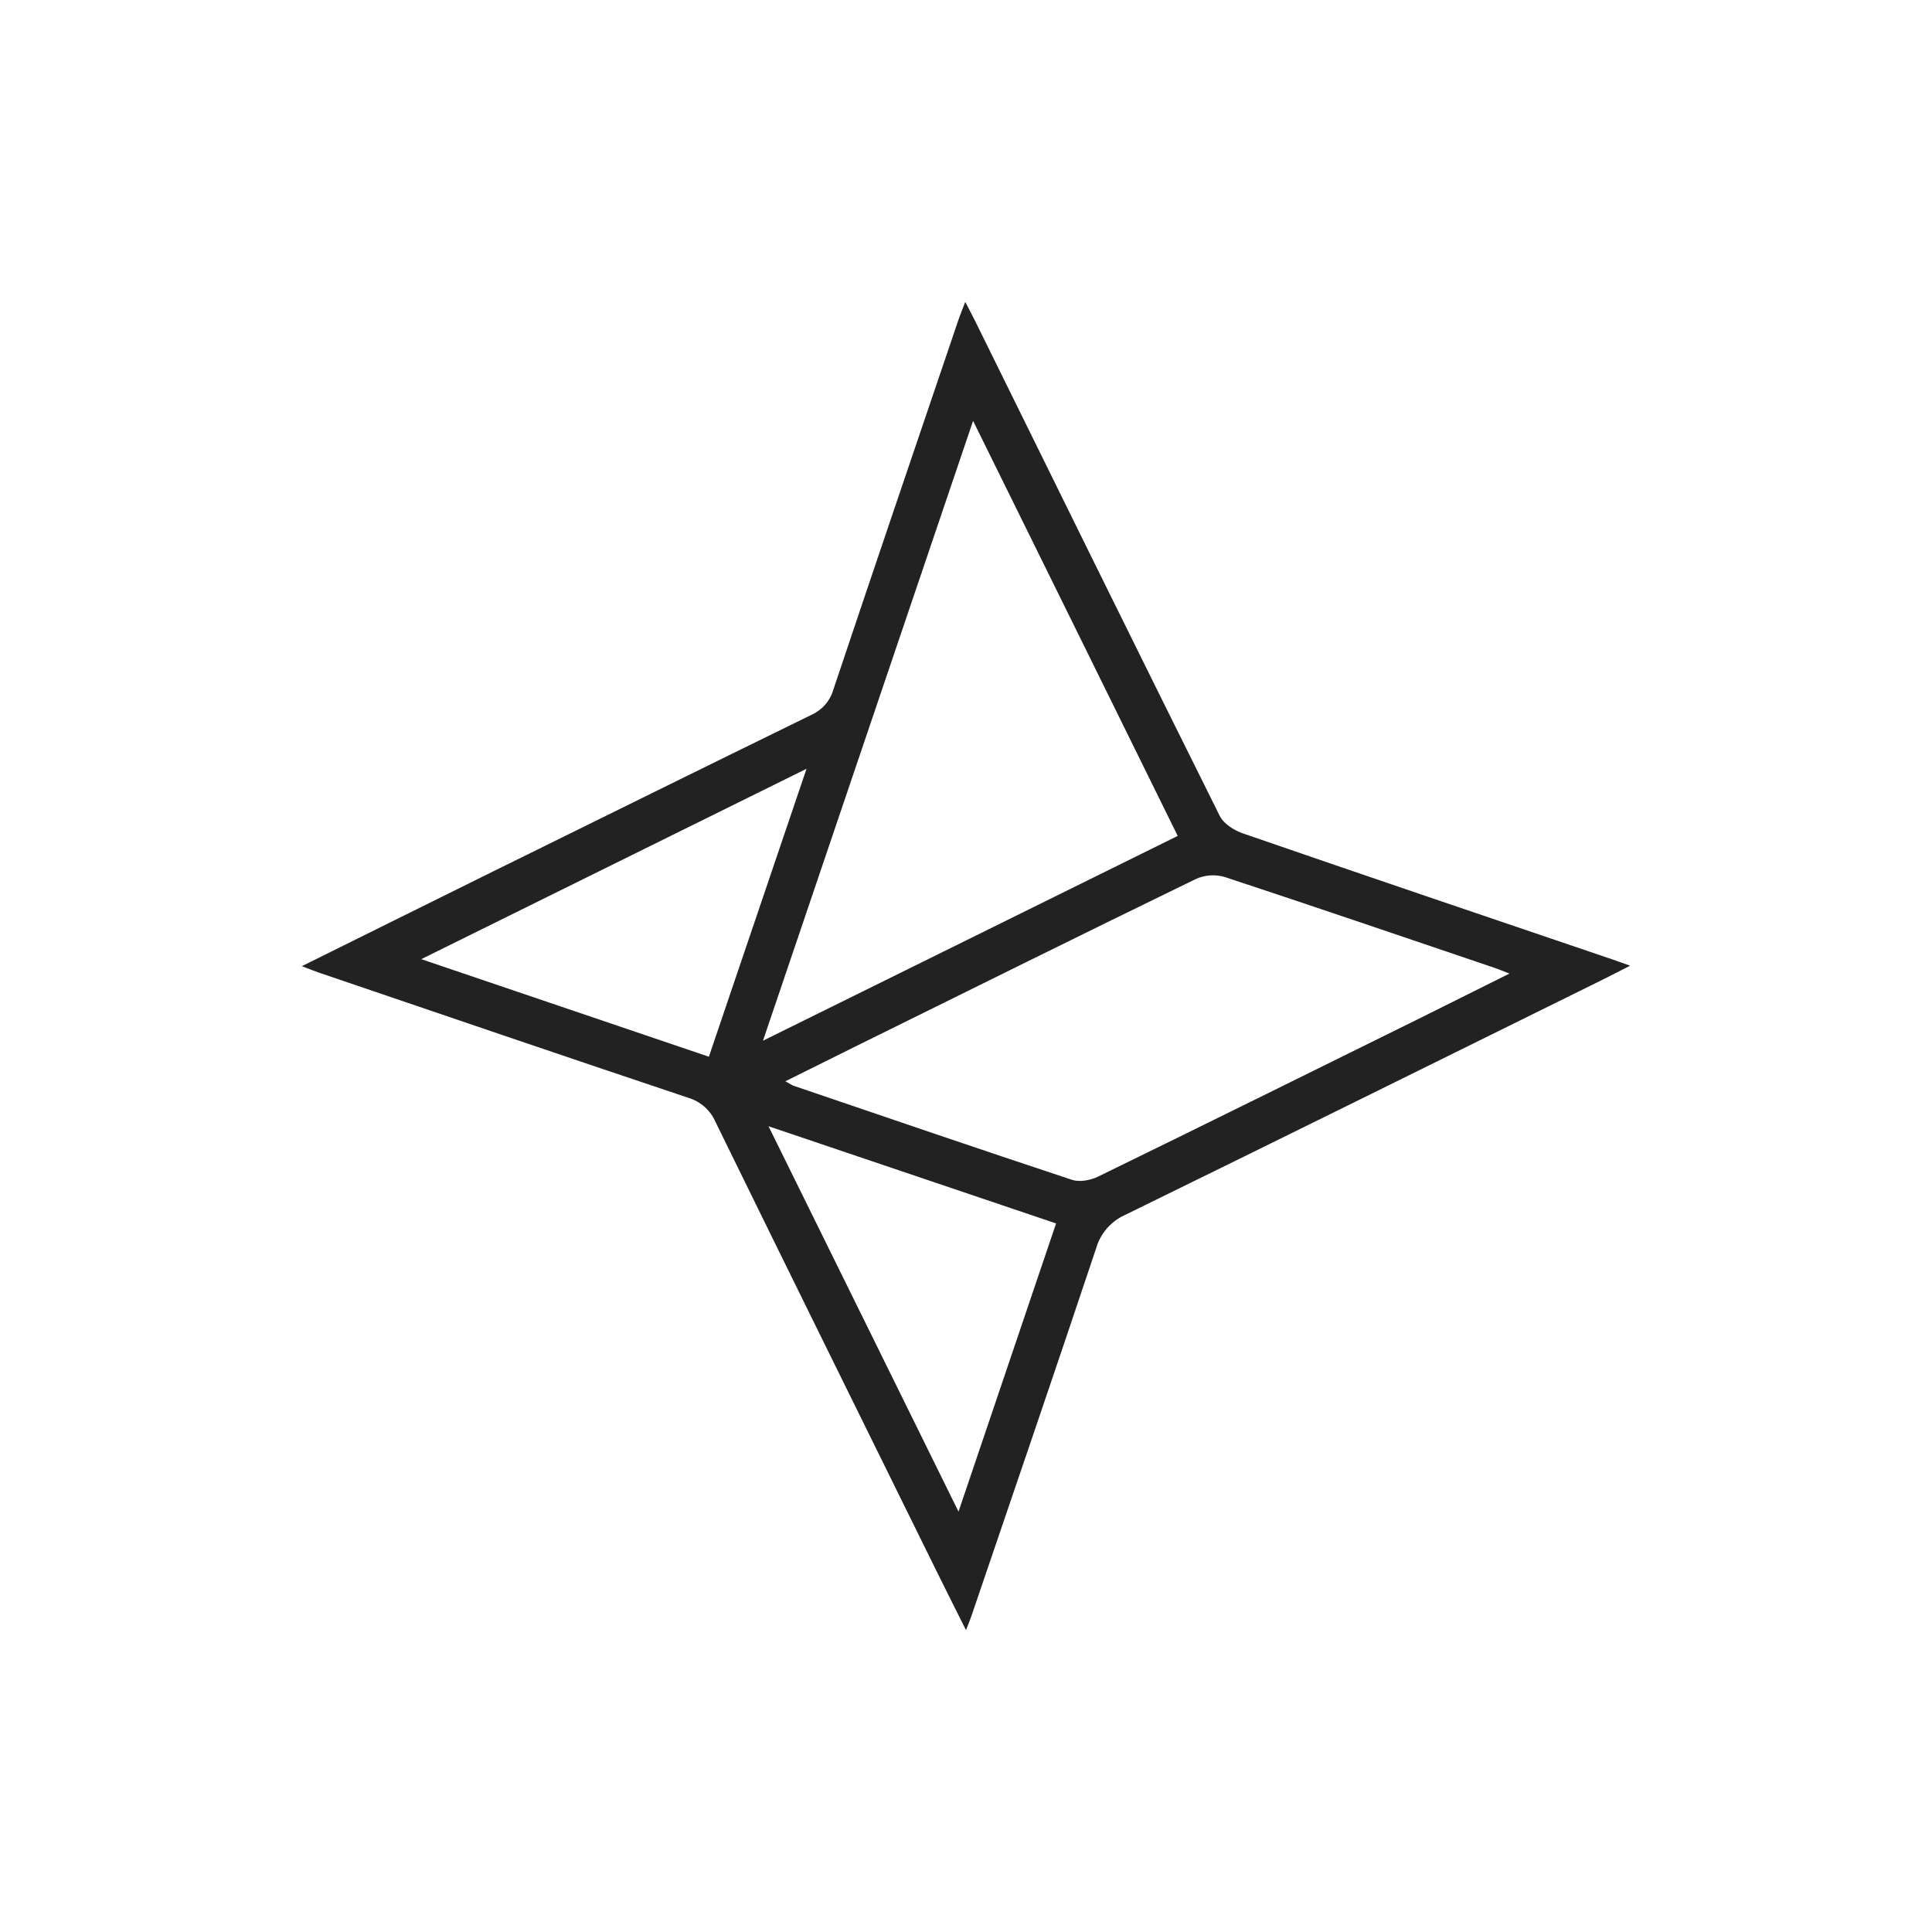 <svg width="24" height="24" fill="none" viewBox="0 0 24 24"><path fill="#222" fill-rule="evenodd" d="M9.547 13.991L11.907 18.778L13.119 15.198L9.548 13.991H9.547ZM5.233 11.915L8.806 13.127L10.019 9.55L5.233 11.915ZM9.756 13.432C9.812 13.463 9.835 13.48 9.862 13.489C11.014 13.881 12.164 14.275 13.319 14.657C13.413 14.687 13.546 14.662 13.639 14.617C14.96 13.973 16.276 13.321 17.593 12.671C17.968 12.485 18.342 12.298 18.751 12.094C18.661 12.059 18.614 12.04 18.566 12.023C17.45 11.645 16.335 11.264 15.216 10.895C15.098 10.86 14.971 10.868 14.858 10.918C13.454 11.6 12.056 12.294 10.656 12.985C10.364 13.129 10.074 13.274 9.756 13.432ZM14.63 10.384C13.783 8.663 12.946 6.968 12.088 5.228L9.478 12.928L14.63 10.384ZM3.75 12.002C4.571 11.596 5.345 11.21 6.12 10.828C7.439 10.178 8.757 9.527 10.078 8.881C10.143 8.852 10.201 8.809 10.249 8.756C10.296 8.702 10.331 8.639 10.351 8.57C10.867 7.03 11.39 5.494 11.912 3.956C11.932 3.899 11.955 3.844 11.991 3.75C12.043 3.852 12.082 3.924 12.118 3.997C13.127 6.044 14.134 8.092 15.152 10.135C15.201 10.234 15.332 10.316 15.443 10.354C16.97 10.881 18.5 11.399 20.029 11.918C20.087 11.938 20.144 11.959 20.25 11.996C20.109 12.068 20.005 12.122 19.9 12.174C17.929 13.147 15.959 14.122 13.985 15.088C13.896 15.127 13.816 15.185 13.752 15.258C13.688 15.332 13.641 15.418 13.615 15.511C13.105 17.037 12.584 18.558 12.065 20.081C12.051 20.122 12.034 20.163 12 20.25C11.867 19.984 11.752 19.756 11.64 19.529C10.722 17.667 9.803 15.806 8.89 13.941C8.859 13.868 8.813 13.804 8.754 13.751C8.695 13.699 8.626 13.66 8.55 13.637C7.019 13.125 5.49 12.602 3.961 12.082C3.905 12.063 3.85 12.04 3.75 12.002Z" clip-rule="evenodd"/></svg>